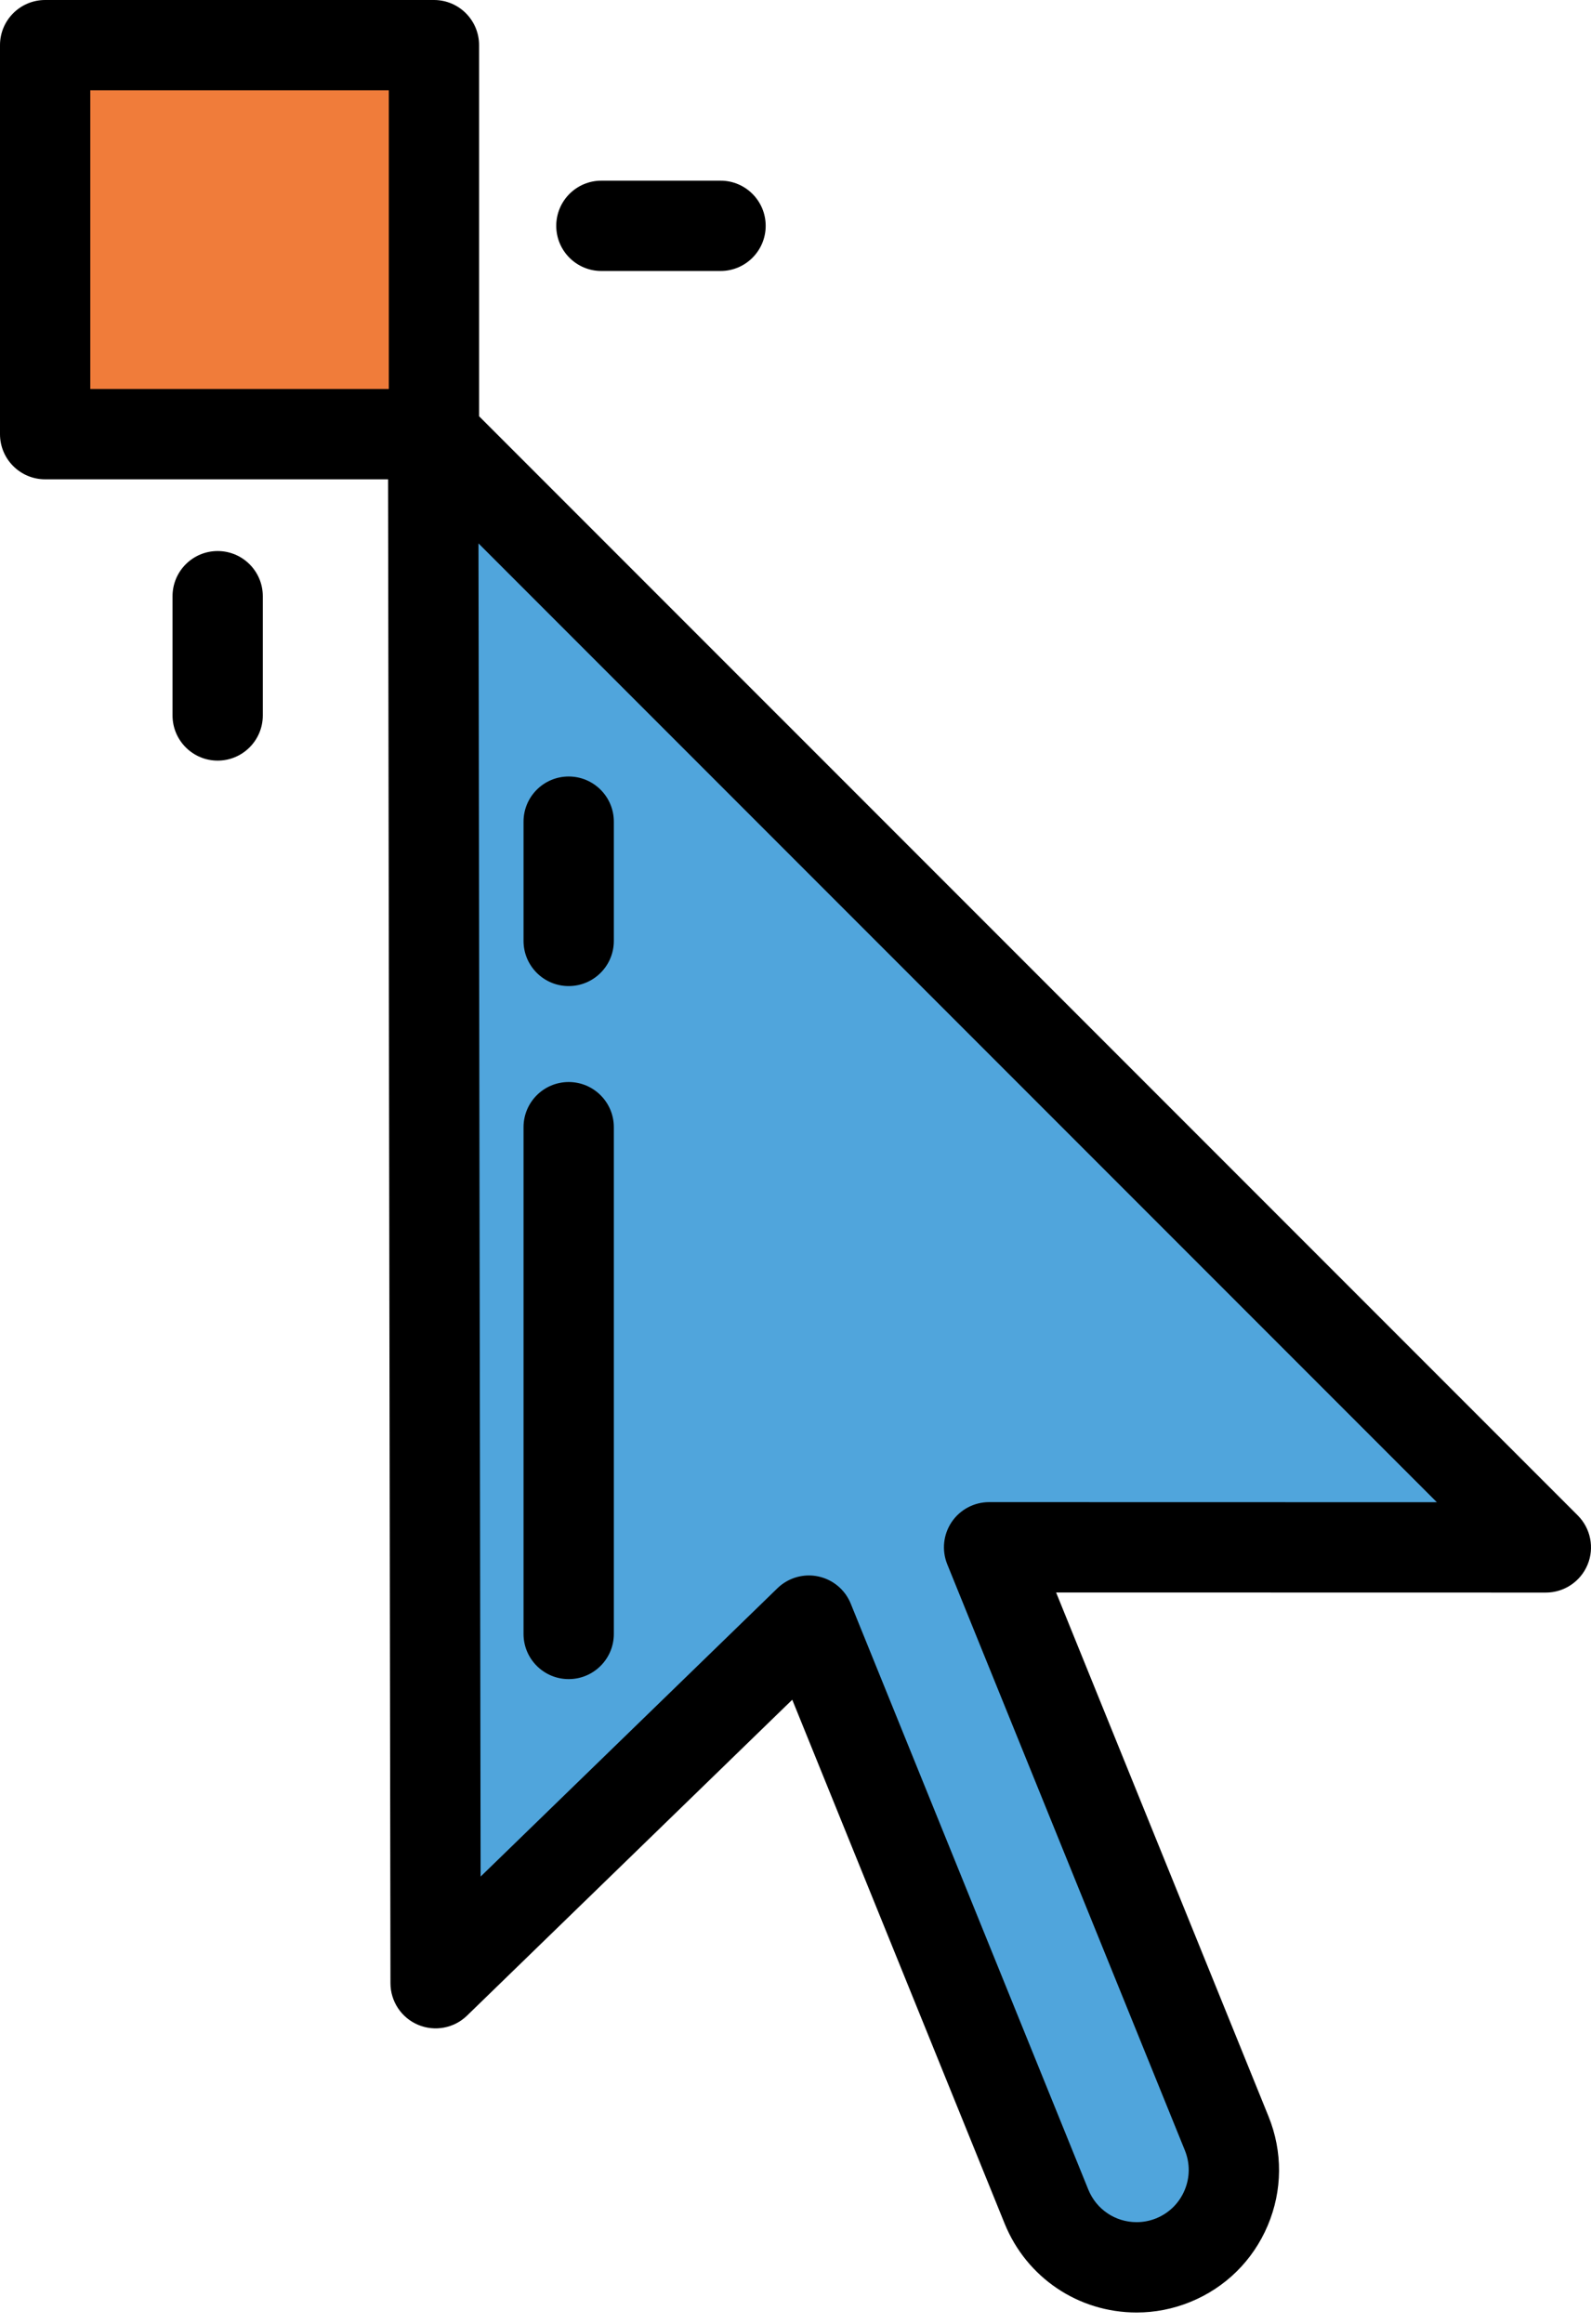<svg width="50" height="73" viewBox="0 0 50 73" fill="none" xmlns="http://www.w3.org/2000/svg">
<path d="M31.084 48.603L48.581 48.606L13.613 13.638L13.69 62.295L25.421 50.906L32.887 69.312C33.369 70.5 34.513 71.22 35.72 71.22C36.103 71.22 36.492 71.148 36.868 70.995C38.432 70.361 39.186 68.579 38.551 67.014L31.084 48.603Z" fill="#50A5DC"/>
<path d="M17.872 30.974C17.088 30.974 16.453 30.339 16.453 29.555V25.81C16.453 25.026 17.088 24.391 17.872 24.391C18.655 24.391 19.291 25.026 19.291 25.81V29.555C19.291 30.339 18.655 30.974 17.872 30.974Z" fill="black"/>
<path d="M6.84 23.892C6.057 23.892 5.422 23.256 5.422 22.473V18.728C5.422 17.944 6.057 17.309 6.84 17.309C7.624 17.309 8.259 17.944 8.259 18.728V22.473C8.259 23.256 7.624 23.892 6.84 23.892Z" fill="black"/>
<path d="M22.645 8.512H18.899C18.116 8.512 17.481 7.877 17.481 7.094C17.481 6.31 18.116 5.675 18.899 5.675H22.645C23.428 5.675 24.063 6.31 24.063 7.094C24.063 7.877 23.428 8.512 22.645 8.512Z" fill="black"/>
<path d="M17.872 52.743C17.088 52.743 16.453 52.108 16.453 51.324V35.407C16.453 34.623 17.088 33.988 17.872 33.988C18.655 33.988 19.291 34.623 19.291 35.407V51.324C19.291 52.108 18.655 52.743 17.872 52.743Z" fill="black"/>
<path d="M13.638 1.419H1.419V13.638H13.638V1.419Z" fill="#F07C3A"/>
<path d="M49.585 47.603L15.056 13.075V1.419C15.056 0.635 14.421 0 13.638 0H1.419C0.635 0 0 0.635 0 1.419V13.638C0 14.421 0.635 15.056 1.419 15.056H12.196L12.271 62.297C12.272 62.867 12.614 63.381 13.138 63.602C13.663 63.824 14.27 63.71 14.678 63.313L24.898 53.391L31.572 69.845C32.261 71.542 33.889 72.639 35.72 72.639C36.297 72.639 36.863 72.528 37.401 72.31C38.509 71.861 39.375 71.007 39.841 69.906C40.306 68.805 40.315 67.589 39.866 66.481L33.19 50.022L48.581 50.025C48.581 50.025 48.581 50.025 48.581 50.025C49.155 50.025 49.672 49.679 49.892 49.149C50.112 48.619 49.99 48.009 49.585 47.603ZM2.837 2.837H12.219V12.219H2.837V2.837ZM31.084 47.184C31.084 47.184 31.084 47.184 31.084 47.184C30.612 47.184 30.171 47.419 29.907 47.81C29.643 48.202 29.592 48.699 29.769 49.136L37.237 67.547C37.401 67.953 37.398 68.398 37.227 68.801C37.057 69.204 36.74 69.516 36.335 69.681C36.137 69.761 35.93 69.801 35.72 69.801C35.05 69.801 34.454 69.4 34.202 68.778L26.736 50.373C26.559 49.935 26.175 49.615 25.714 49.518C25.617 49.497 25.519 49.487 25.422 49.487C25.056 49.487 24.701 49.629 24.433 49.888L15.104 58.946L15.037 17.069L45.156 47.187L31.084 47.184Z" fill="black"/>
</svg>
